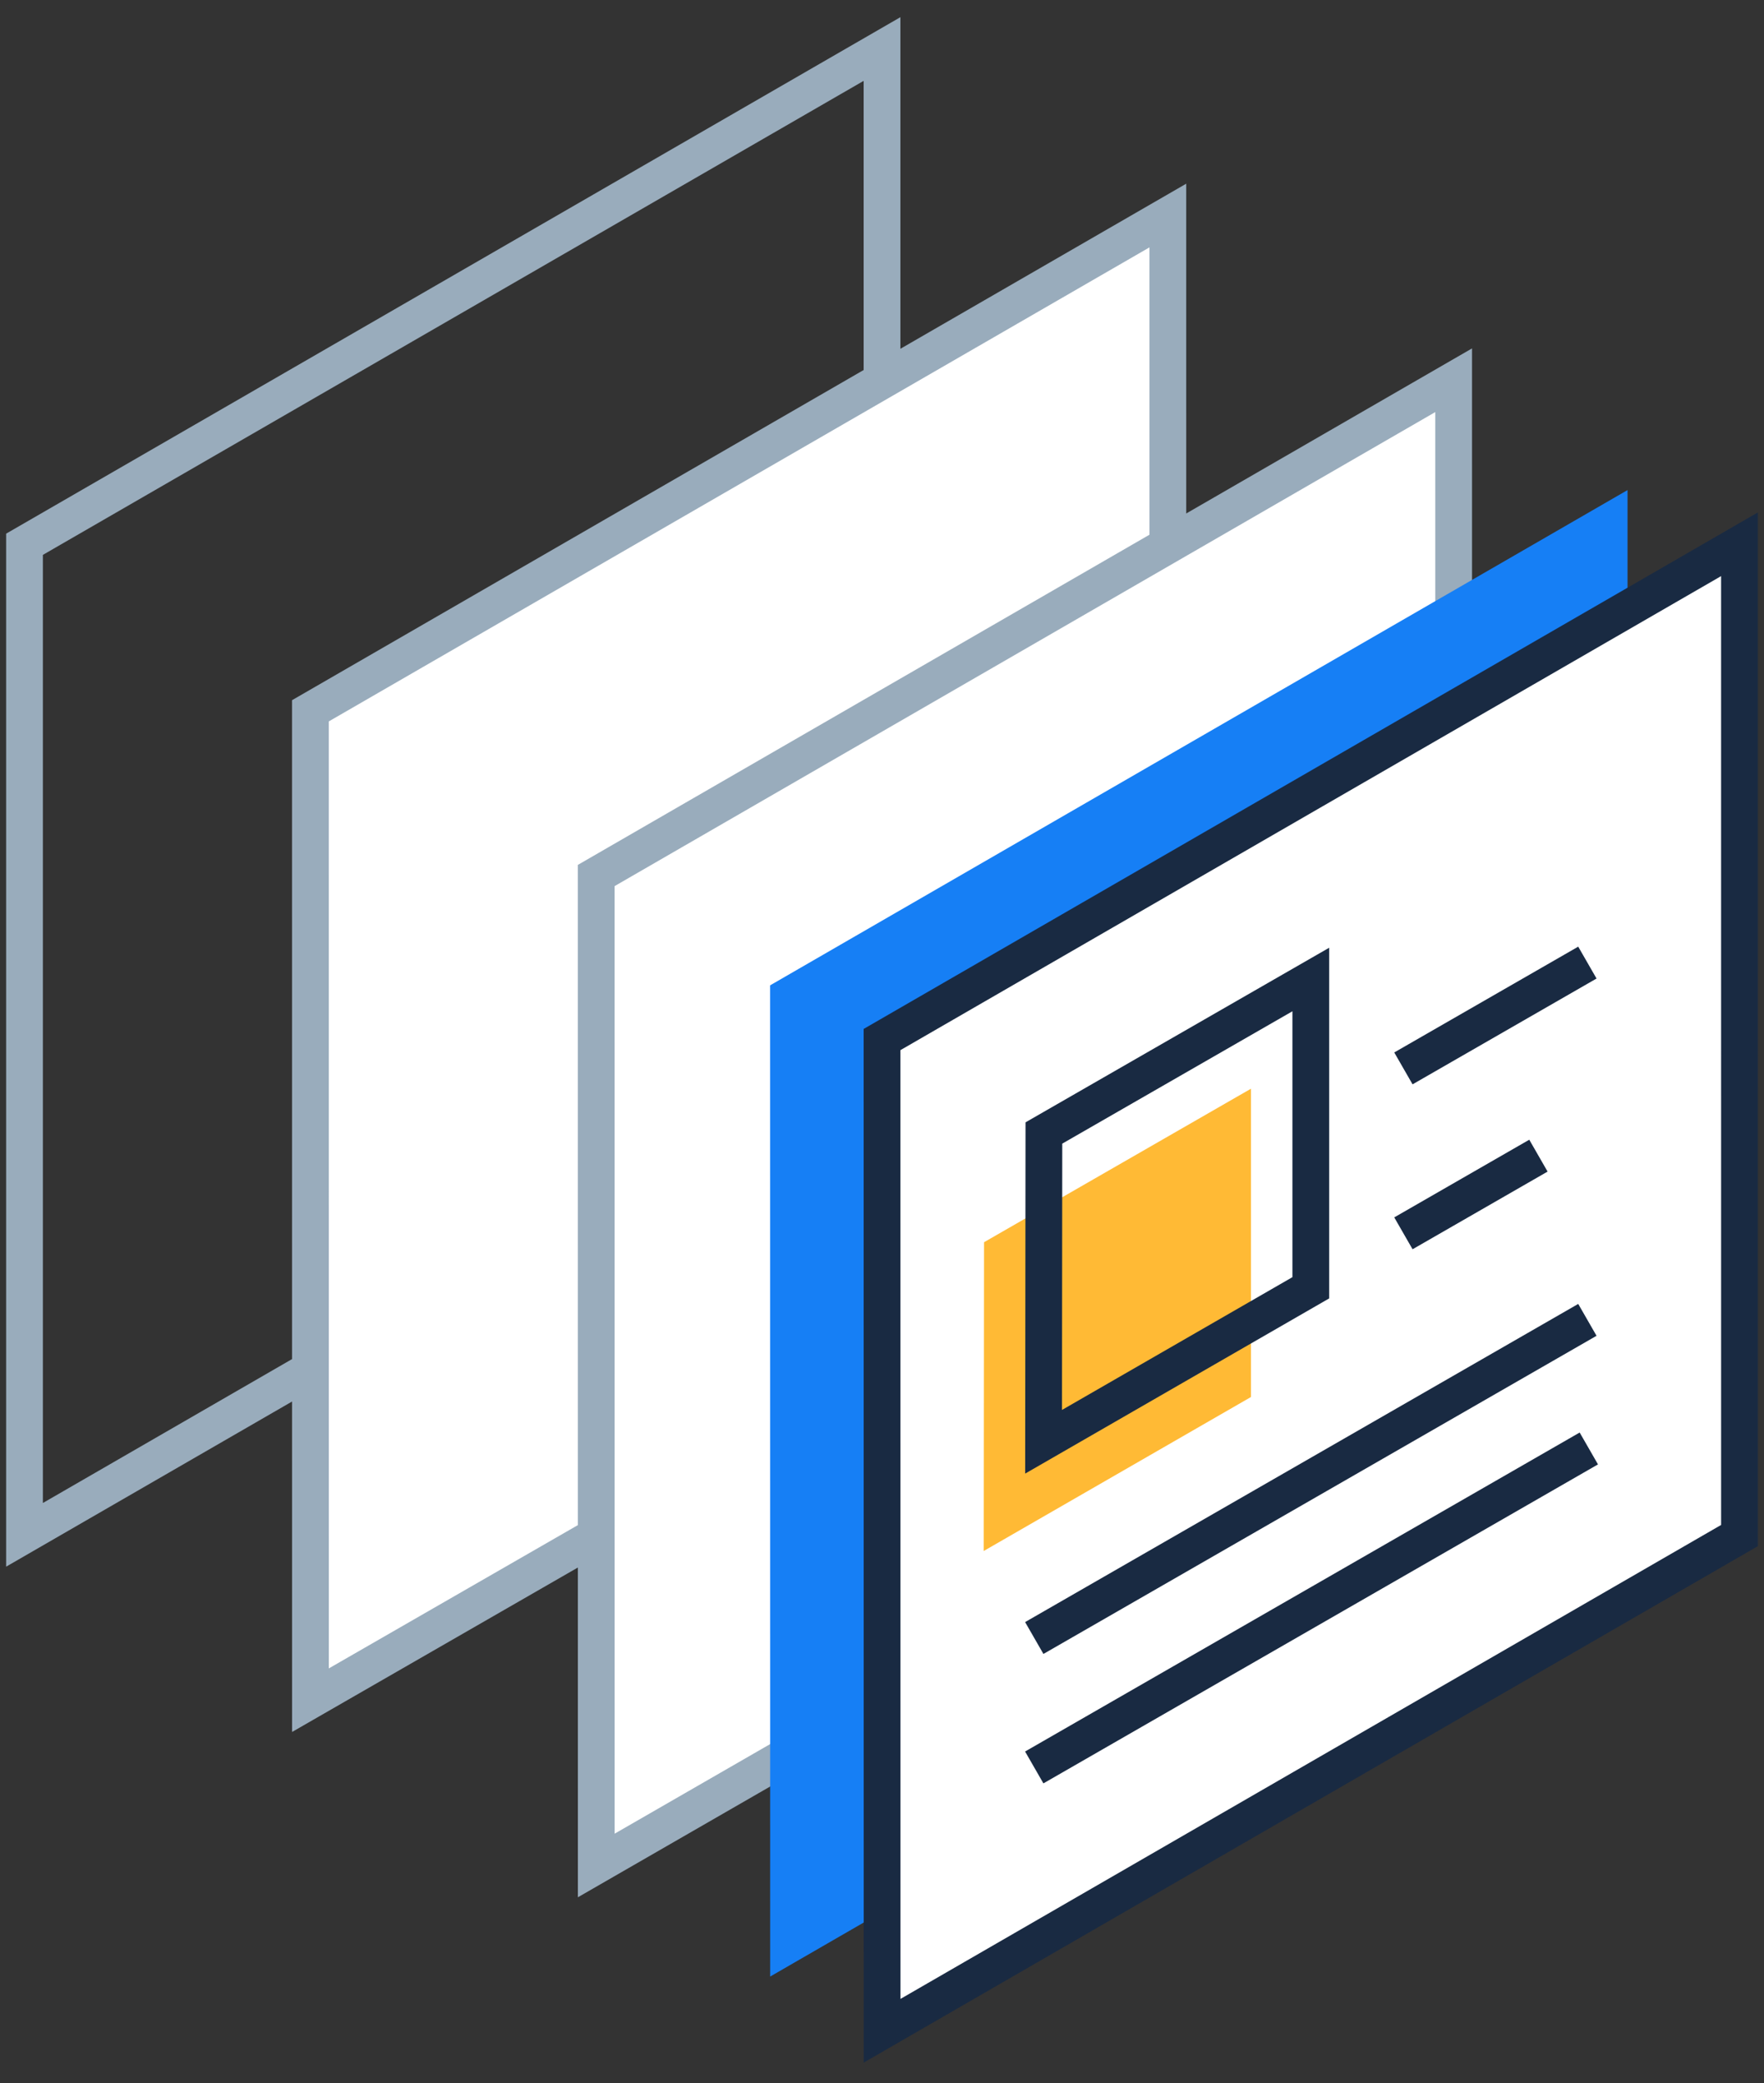 <svg width="72" height="85" viewBox="0 0 72 85" fill="none" xmlns="http://www.w3.org/2000/svg">
  <rect x="0" y="0" width="72" height="85" fill="#333333" stroke="none"/>
  <path fill-rule="evenodd" clip-rule="evenodd" d="M71 62.652L36.001 42.415L71 62.652Z" fill="white"/>
  <path d="M71 62.652L36.001 42.415" stroke="#192A42" stroke-width="1.5"/>
  <path fill-rule="evenodd" clip-rule="evenodd" d="M36.001 42.415V2L1 22.207V62.623L36.001 42.415Z" stroke="#99ACBC" stroke-width="1.5"/>
  <path fill-rule="evenodd" clip-rule="evenodd" d="M12.671 69.37L47.668 49.24L47.667 8.794L12.669 29.002L12.671 69.37Z" fill="white"/>
  <path fill-rule="evenodd" clip-rule="evenodd" d="M12.671 69.37L47.668 49.24L47.667 8.794L12.669 29.002L12.671 69.37Z" stroke="#99ACBC" stroke-width="1.5"/>
  <path fill-rule="evenodd" clip-rule="evenodd" d="M24.337 76.114L59.334 55.96L59.333 15.514L24.335 35.722L24.337 76.114Z" fill="white"/>
  <path fill-rule="evenodd" clip-rule="evenodd" d="M24.337 76.114L59.334 55.96L59.333 15.514L24.335 35.722L24.337 76.114Z" stroke="#99ACBC" stroke-width="1.5"/>
  <path fill-rule="evenodd" clip-rule="evenodd" d="M31.435 80.646L66.431 60.441L66.43 19.996L31.432 40.204L31.435 80.646Z" fill="#167FF5"/>
  <path fill-rule="evenodd" clip-rule="evenodd" d="M36.004 82.857L71 62.652L70.999 22.207L36.001 42.415L36.004 82.857Z" fill="white"/>
  <path fill-rule="evenodd" clip-rule="evenodd" d="M36.004 82.857L71 62.652L70.999 22.207L36.001 42.415L36.004 82.857Z" stroke="#192A42" stroke-width="1.5"/>
  <path fill-rule="evenodd" clip-rule="evenodd" d="M40.152 63.282L51.059 57V44.421L40.165 50.684L40.152 63.282Z" fill="#FFBA35"/>
  <path fill-rule="evenodd" clip-rule="evenodd" d="M42.595 58.826L53.502 52.543V39.965L42.608 46.227L42.595 58.826Z" stroke="#192A42" stroke-width="1.5"/>
  <path fill-rule="evenodd" clip-rule="evenodd" d="M64.791 53.852L42.215 66.833L64.791 53.852Z" fill="white"/>
  <path d="M64.791 53.852L42.215 66.833" stroke="#192A42" stroke-width="1.5"/>
  <path fill-rule="evenodd" clip-rule="evenodd" d="M64.85 59.099L42.214 72.114L64.85 59.099Z" fill="white"/>
  <path d="M64.85 59.099L42.214 72.114" stroke="#192A42" stroke-width="1.5"/>
  <path fill-rule="evenodd" clip-rule="evenodd" d="M64.791 39.275L57.282 43.592L64.791 39.275Z" fill="white"/>
  <path d="M64.791 39.275L57.282 43.592" stroke="#192A42" stroke-width="1.5"/>
  <path fill-rule="evenodd" clip-rule="evenodd" d="M62.793 47.152L57.282 50.321L62.793 47.152Z" fill="white"/>
  <path d="M62.793 47.152L57.282 50.321" stroke="#192A42" stroke-width="1.5"/>
</svg>
